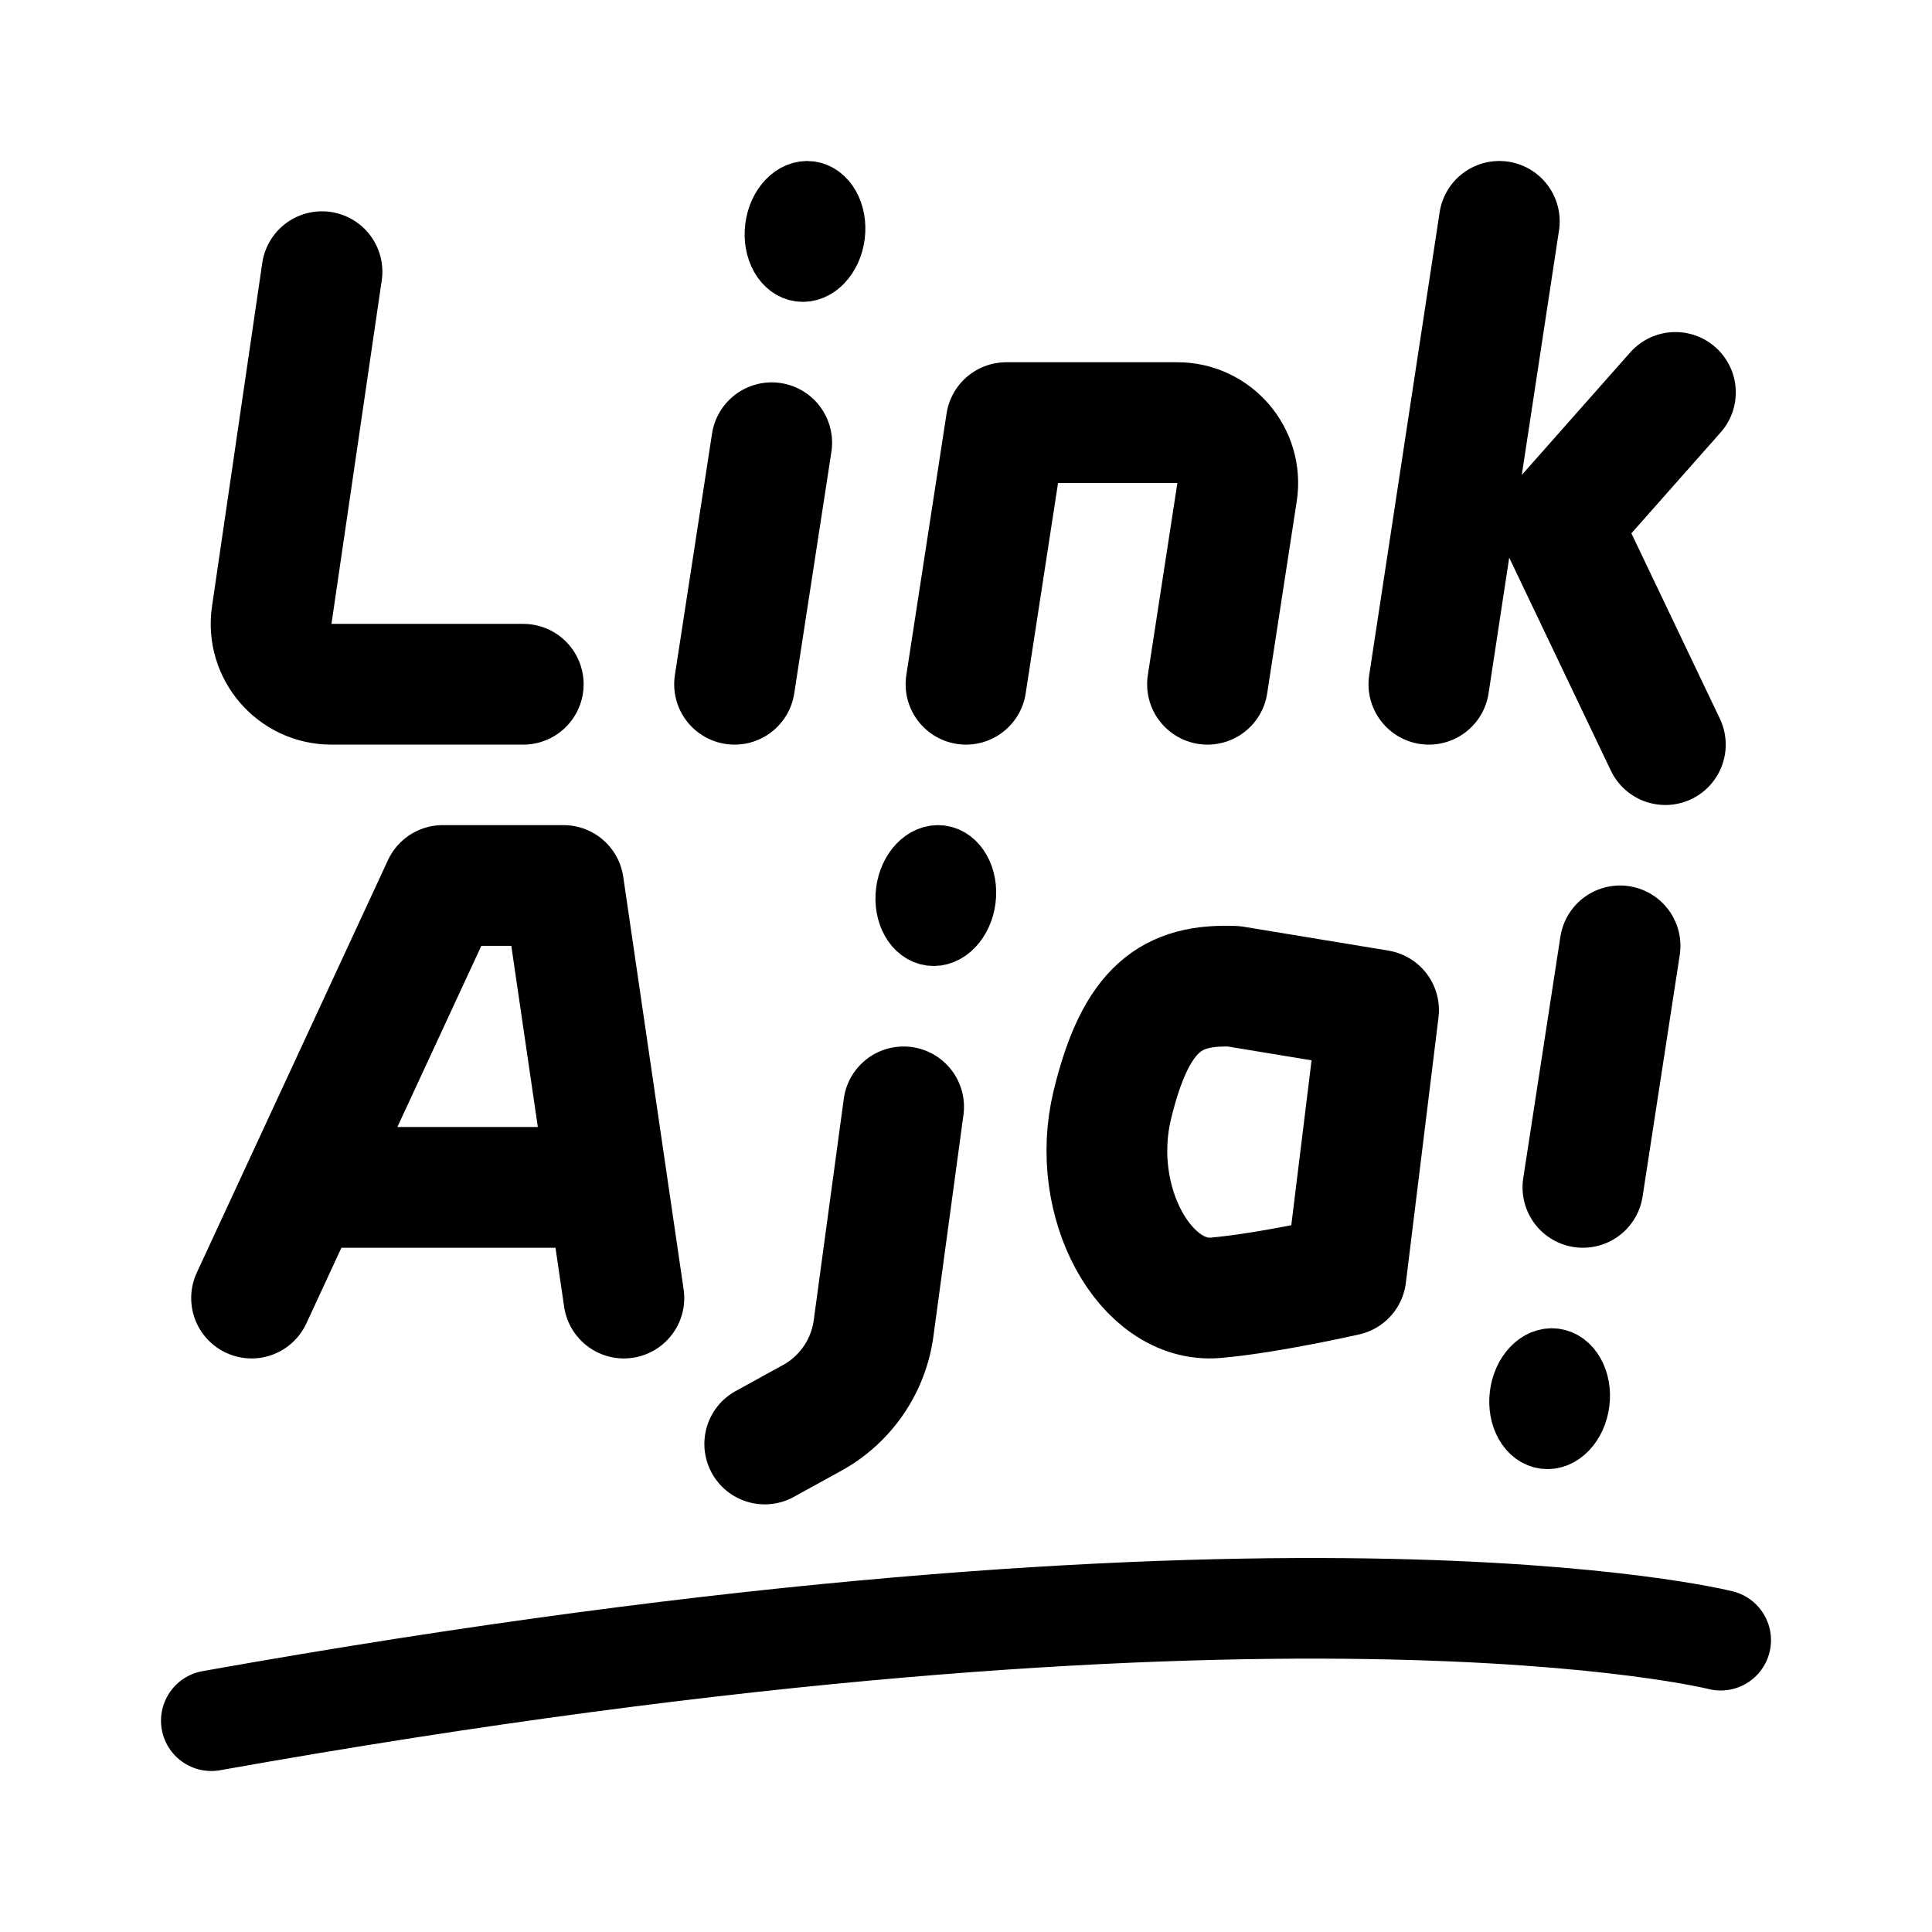 <svg xmlns="http://www.w3.org/2000/svg" width="192" height="192" fill="none" viewBox="0 0 192 192"><path stroke="#000" stroke-linecap="round" stroke-linejoin="round" stroke-width="12" d="m76 143.5 4.705-2.588a12 12 0 0 0 6.108-8.9L89.8 110"/><path stroke="#000" stroke-linecap="round" stroke-linejoin="round" stroke-width="6" d="M82.958 23.376c-.274 2.2-1.821 3.814-3.455 3.606-1.633-.208-2.735-2.159-2.461-4.358.274-2.2 1.821-3.814 3.455-3.606 1.633.208 2.735 2.159 2.461 4.358m74 116c-.274 2.199-1.821 3.814-3.455 3.606-1.633-.208-2.735-2.159-2.461-4.358s1.821-3.814 3.455-3.606c1.633.208 2.735 2.159 2.461 4.358m-61-50c-.274 2.2-1.821 3.814-3.455 3.606-1.633-.208-2.735-2.159-2.461-4.358.274-2.2 1.821-3.814 3.455-3.606 1.633.208 2.735 2.159 2.461 4.358"/><path stroke="#000" stroke-linecap="round" stroke-linejoin="round" stroke-width="12" d="m149 22-7 46m24.5-29L155 52l10.5 22M73 68l3.692-24M161 94l-3.692 24M44 88l-19 41m31-41 6 41m-6-41H44m14 30H32"/><path stroke="#000" stroke-linecap="round" stroke-linejoin="round" stroke-width="10" d="M171 163s-43.5-11-150 8"/><path stroke="#000" stroke-linecap="round" stroke-linejoin="round" stroke-width="12" d="m96 68 4-26h17.006c3.678 0 6.49 3.278 5.931 6.912L120 68m-9.456 41.787c2.361-9.724 5.958-12.007 12.066-11.77L137 100.39l-3.243 26.369s-7.854 1.785-12.972 2.216c-6.925.583-12.602-9.466-10.241-19.189ZM32 27l-4.995 34.131C26.475 64.752 29.282 68 32.942 68H52"/></svg>